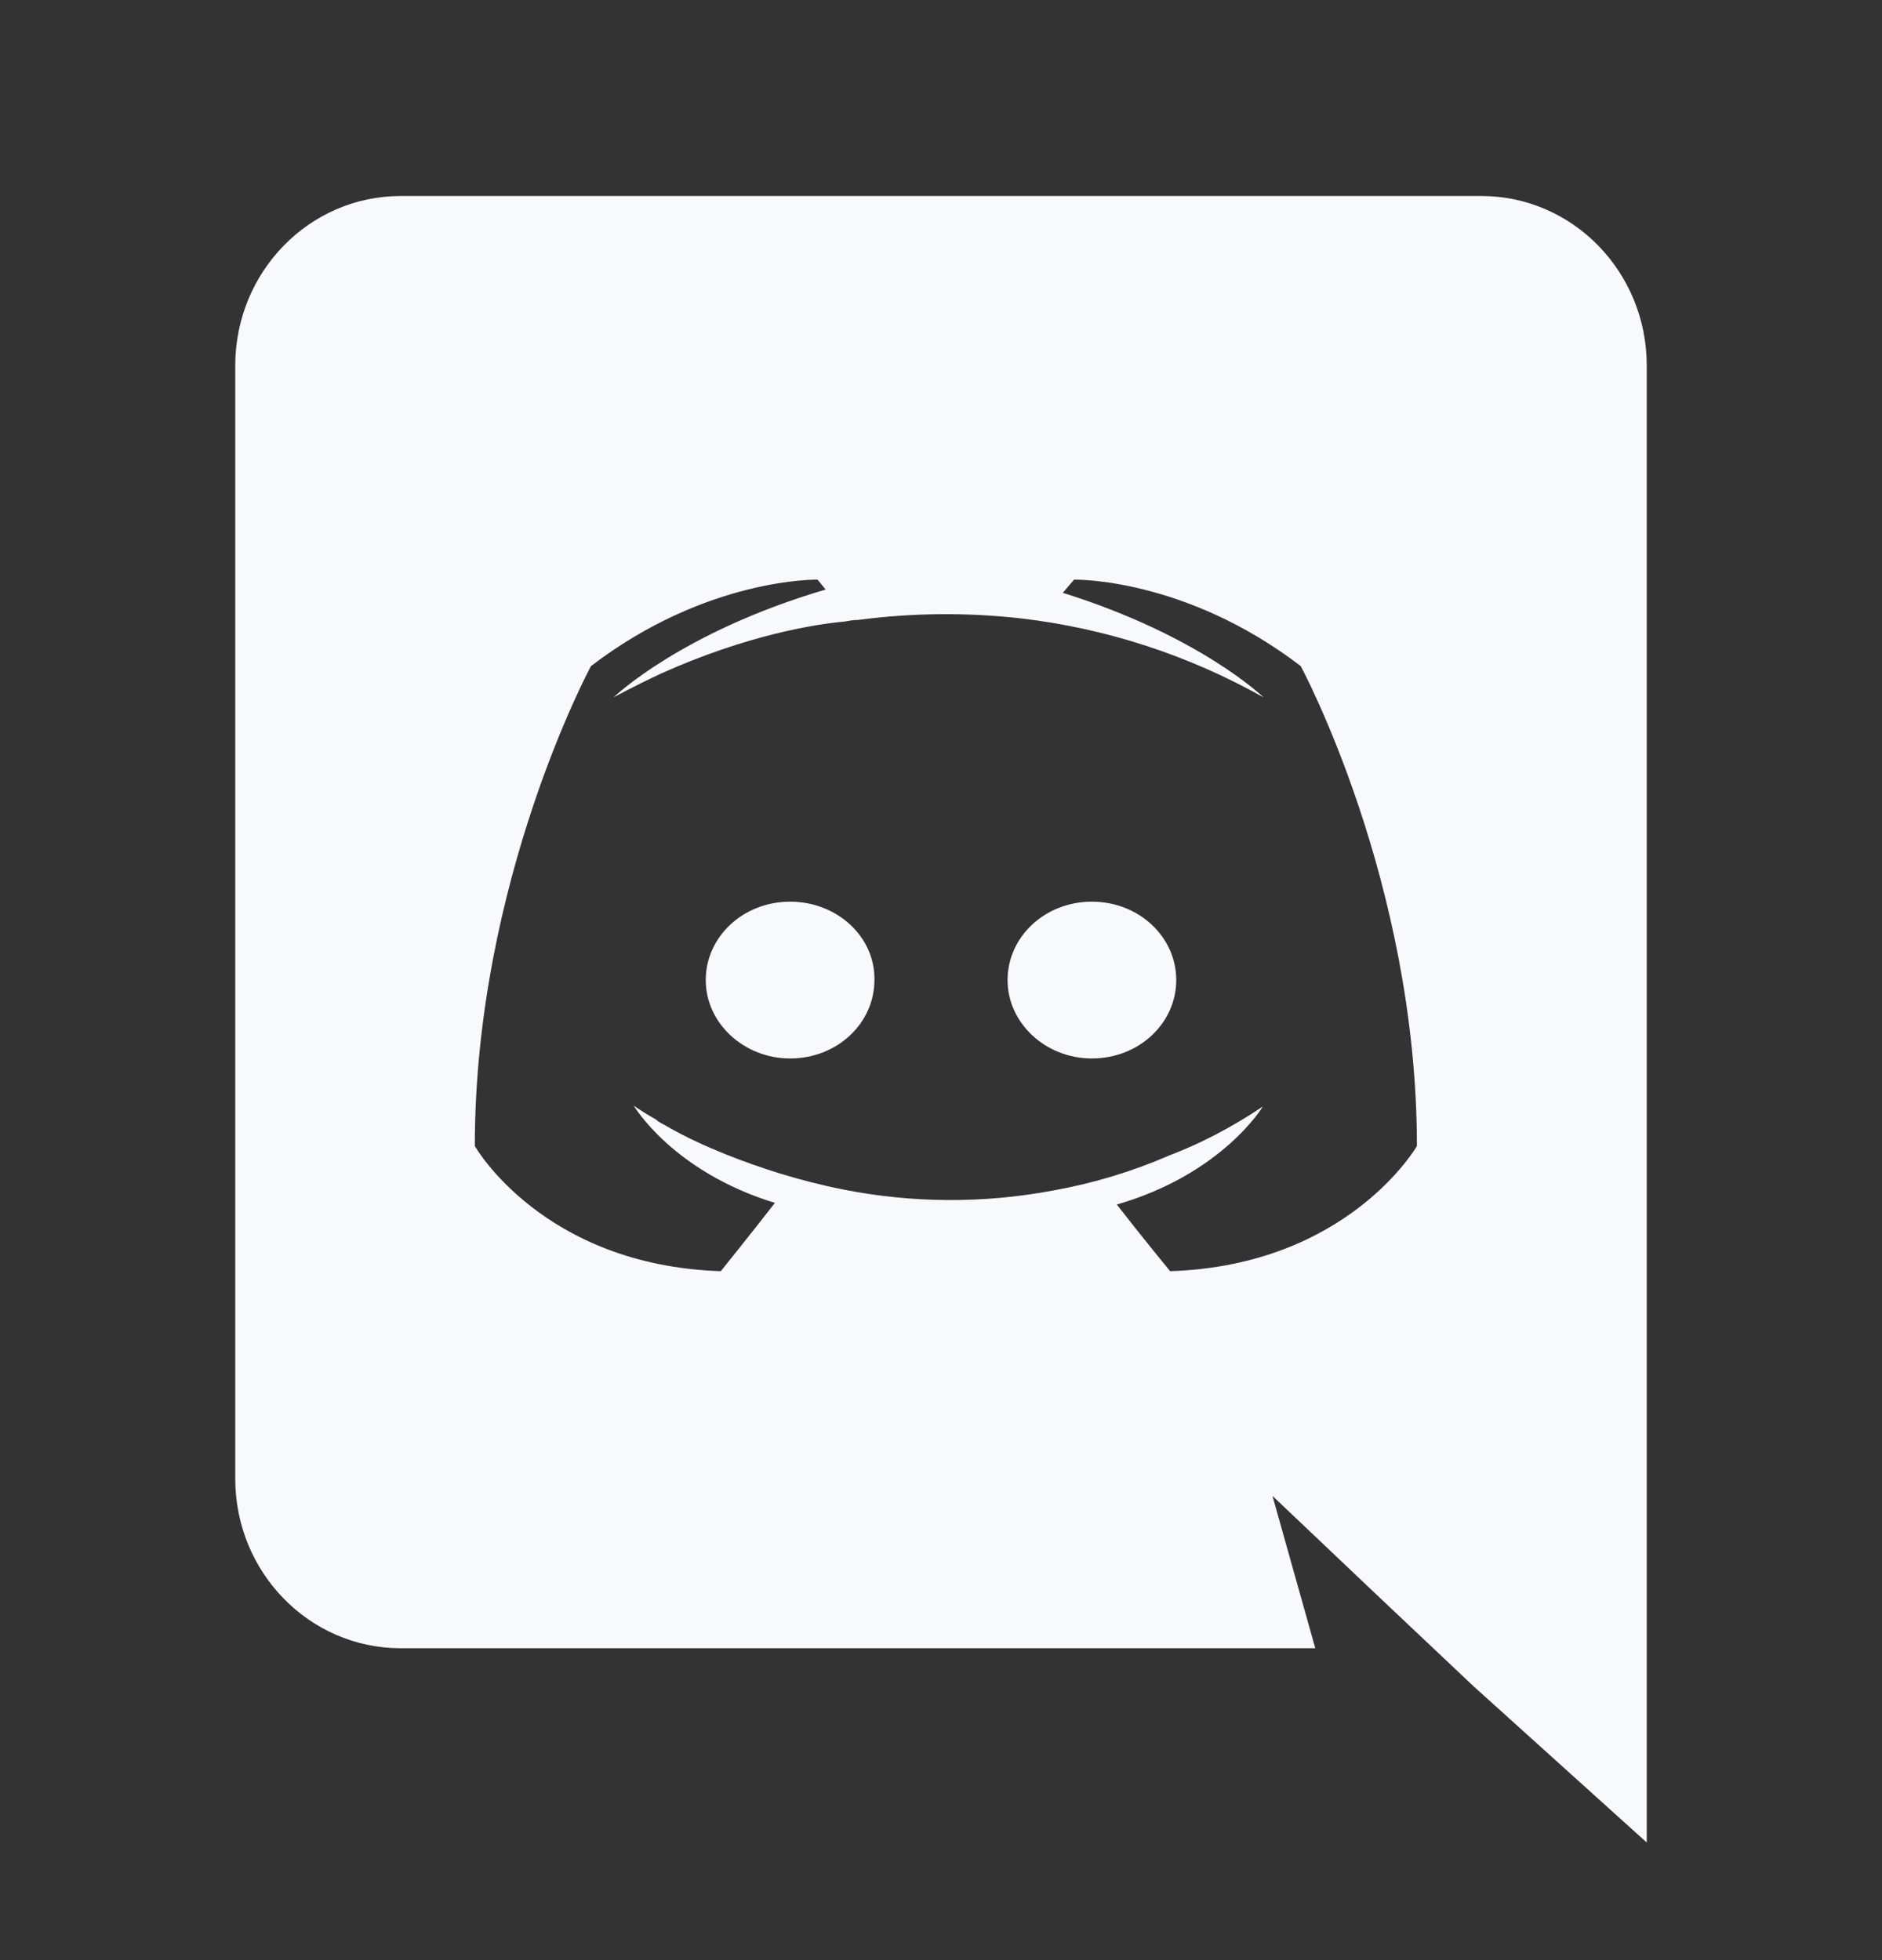 <svg width="24" height="25" viewBox="0 0 24 25" fill="none" xmlns="http://www.w3.org/2000/svg">
<rect x="0" y="0" width="24" height="25" fill="#333333" stroke="none"/>
<path d="M10.076 11.5C10.676 11.5 11.162 11.95 11.151 12.5C11.151 13.05 10.677 13.5 10.076 13.5C9.486 13.5 9 13.05 9 12.5C9 11.95 9.475 11.5 10.076 11.5ZM13.924 11.5C14.525 11.5 15 11.95 15 12.5C15 13.05 14.525 13.5 13.924 13.5C13.334 13.5 12.849 13.05 12.849 12.5C12.849 11.95 13.323 11.5 13.924 11.5ZM18.891 2.5C20.054 2.5 21 3.466 21 4.663V23.5L18.789 21.505L17.544 20.329L16.227 19.079L16.773 21.022H5.109C3.946 21.022 3 20.056 3 18.859V4.663C3 3.466 3.946 2.5 5.109 2.5H18.89H18.891ZM14.921 16.213C17.194 16.14 18.069 14.617 18.069 14.617C18.069 11.236 16.587 8.495 16.587 8.495C15.107 7.362 13.697 7.393 13.697 7.393L13.553 7.561C15.302 8.107 16.114 8.895 16.114 8.895C15.159 8.357 14.107 8.014 13.018 7.887C12.327 7.809 11.63 7.816 10.941 7.907C10.879 7.907 10.827 7.918 10.766 7.928C10.406 7.96 9.531 8.096 8.431 8.59C8.051 8.768 7.824 8.895 7.824 8.895C7.824 8.895 8.678 8.065 10.529 7.519L10.426 7.393C10.426 7.393 9.017 7.362 7.536 8.496C7.536 8.496 6.055 11.236 6.055 14.617C6.055 14.617 6.919 16.139 9.192 16.213C9.192 16.213 9.572 15.741 9.882 15.342C8.575 14.942 8.082 14.102 8.082 14.102C8.082 14.102 8.184 14.176 8.369 14.281C8.379 14.291 8.389 14.302 8.41 14.312C8.441 14.334 8.472 14.344 8.503 14.365C8.76 14.512 9.017 14.627 9.253 14.722C9.675 14.89 10.179 15.058 10.766 15.174C11.645 15.346 12.549 15.35 13.43 15.184C13.943 15.092 14.443 14.941 14.921 14.733C15.281 14.596 15.682 14.396 16.104 14.113C16.104 14.113 15.59 14.974 14.242 15.363C14.551 15.762 14.922 16.213 14.922 16.213H14.921Z" fill="#F8F9FC"/>
</svg>
